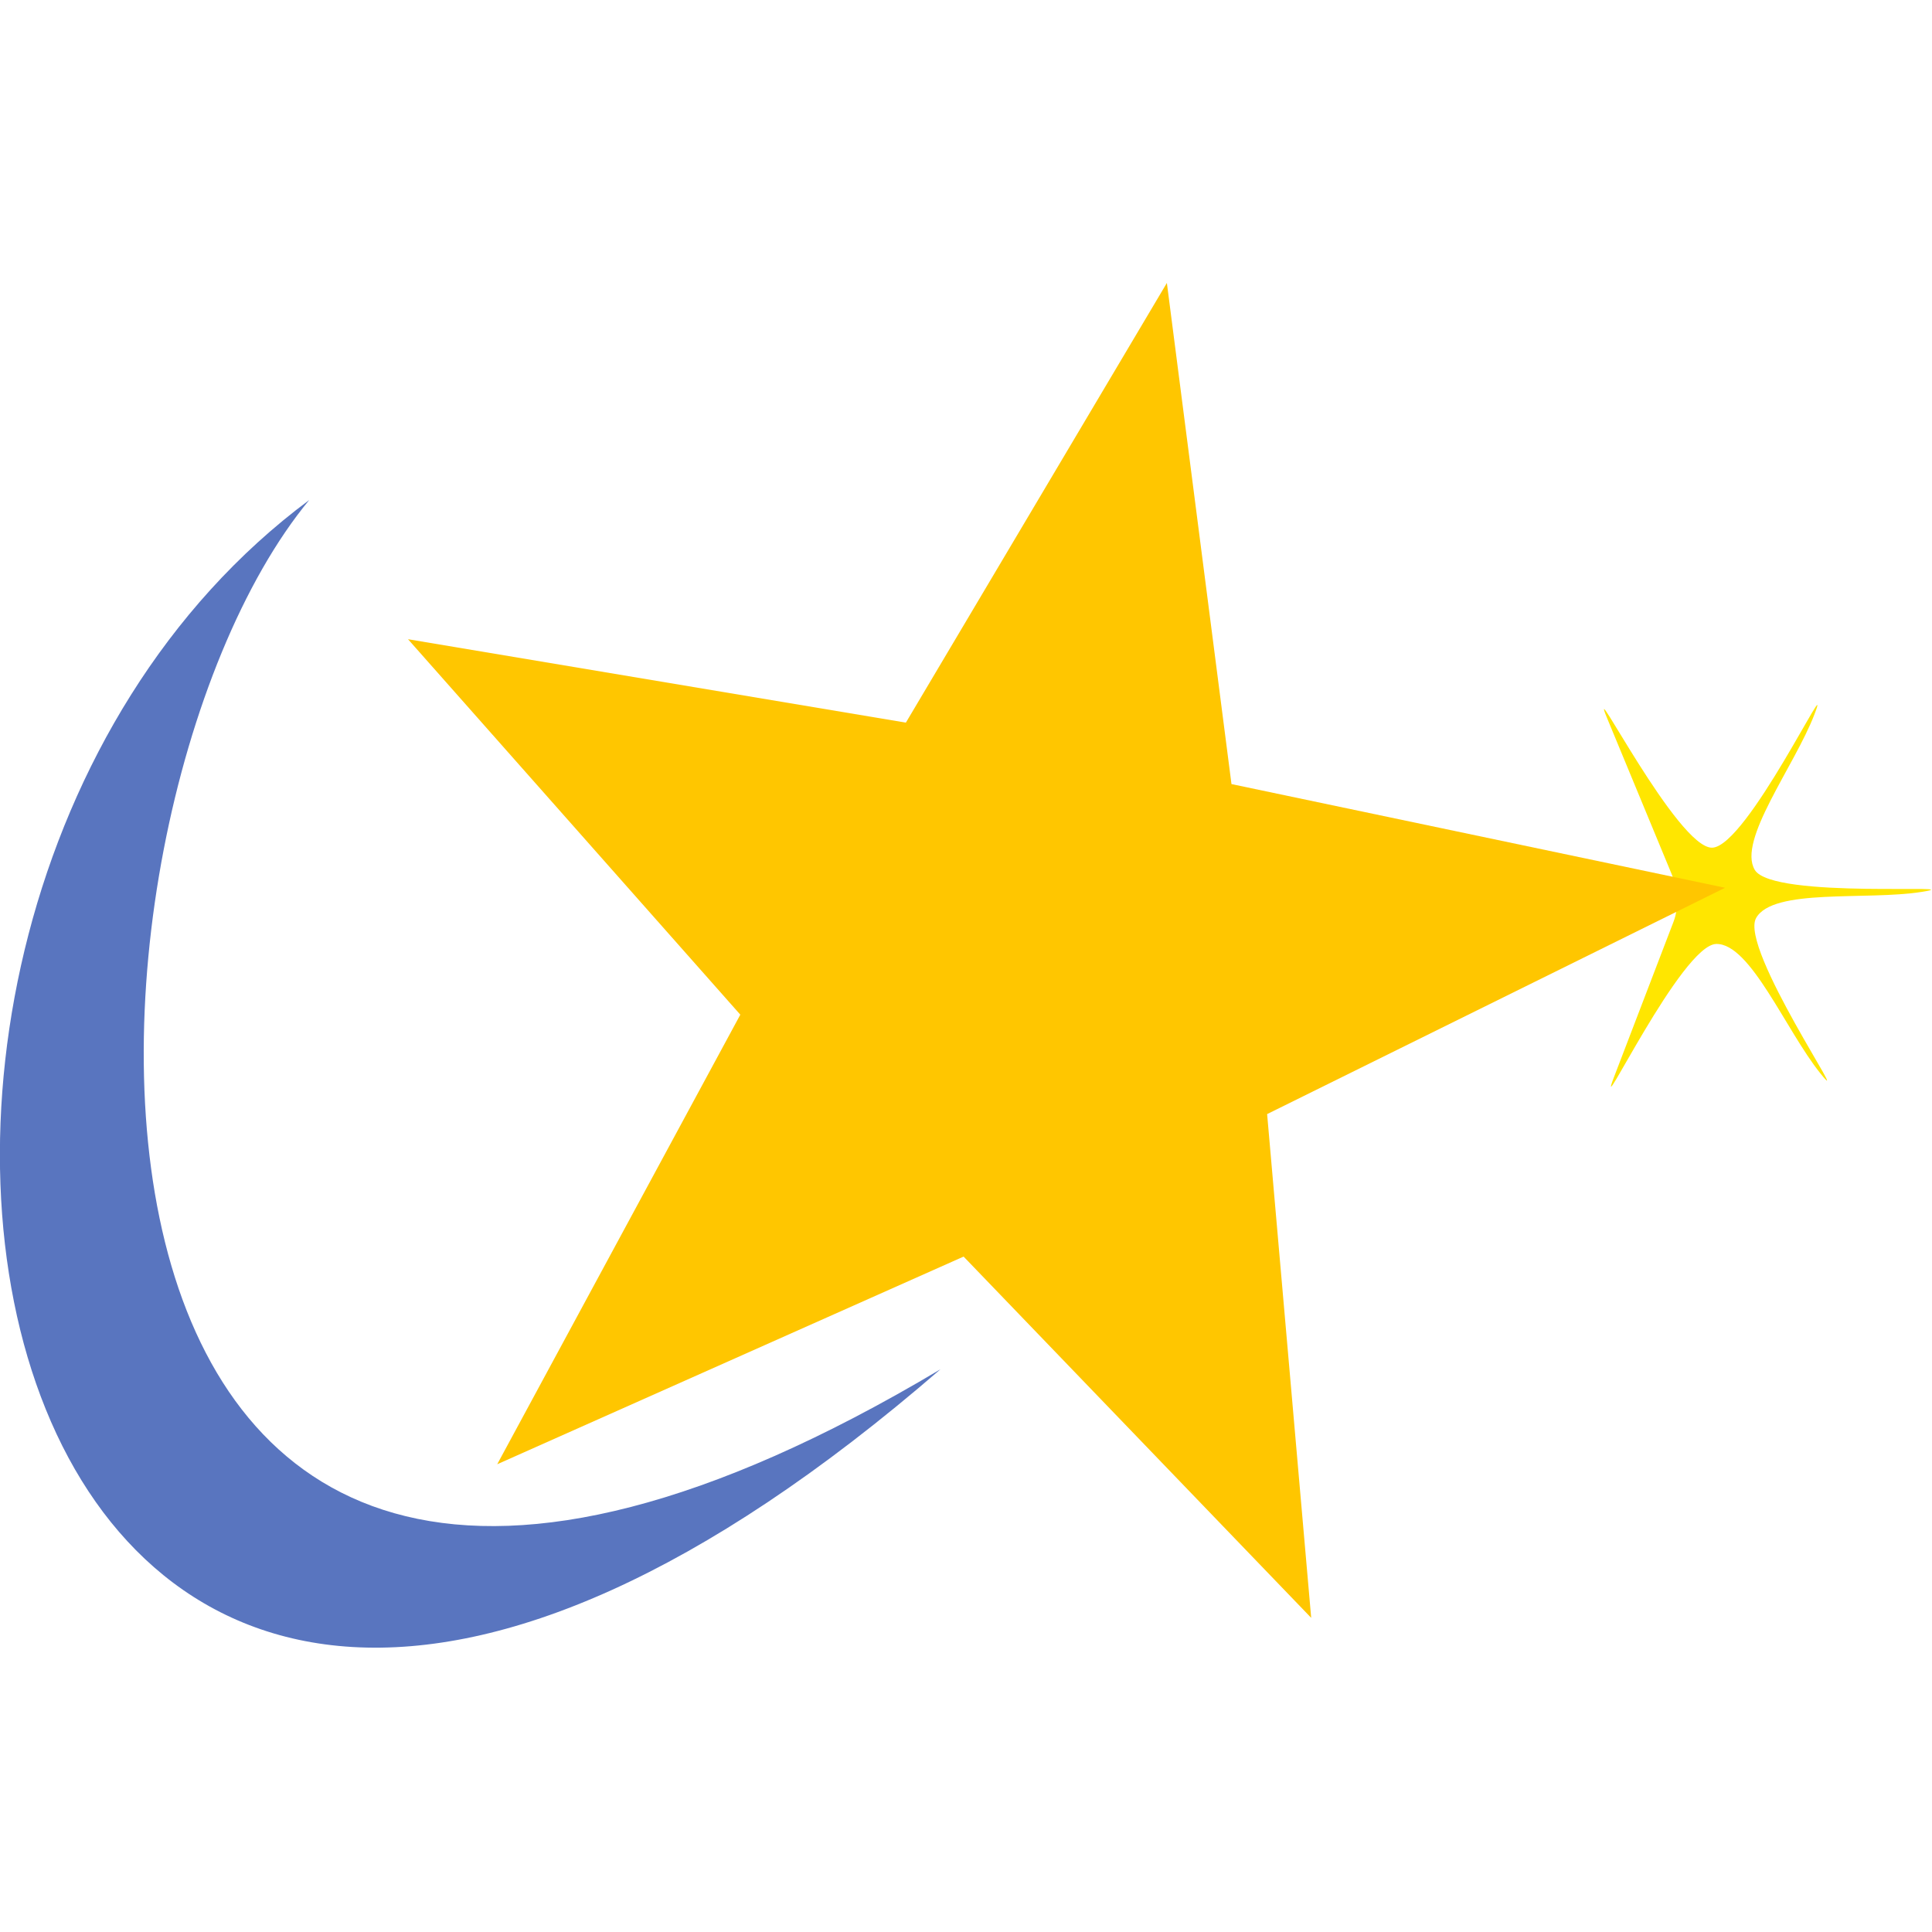 <svg xmlns="http://www.w3.org/2000/svg" viewBox="0 0 100 100">
 <g transform="matrix(.162 0 0 .162-10.3-10.3)" style="fill-rule:evenodd;stroke-width:1.25">
  <path d="m708.3 259.26c-17.619 2.787-47.49-1.286-52.858 8.362-5.394 9.685 31.784 63.59 20.558 49.637-11.09-13.79-22.351-41.579-33.28-41.37-11.06.21-39.12 59.34-32.707 42.622l19.06-49.735c1.836-4.791 1.297-10.637-.666-15.377-6.852-16.546-13.705-33.09-20.557-49.637-6.793-16.403 22.548 41.579 33.542 41.37 11.09-.209 39.12-59.34 32.708-42.622-6.353 16.578-24.734 40.32-19.06 49.735 5.726 9.499 70.953 4.217 53.26 7.02" transform="translate(-30.786 89.29)" style="fill:#ffe600"/>
  <path d="m394.22 440.04c-309.16 267.6-385.91-140.91-201.7-277.72-84.18 101.9-100.47 457.91 201.7 277.72" transform="translate(-30.15 61.03)" style="fill:#5975bf"/>
  <path transform="matrix(1-.021 0 1-18.286 97.45)" d="m500.8 493.56l-111.06-117.76-149.01 63.22 77.67-142.01-106.17-122.19 159.07 29.99 83.39-138.73 20.64 160.55 157.71 36.44-146.32 69.24 14.08 161.25" style="fill:#ffc600"/>
 </g>
</svg>

